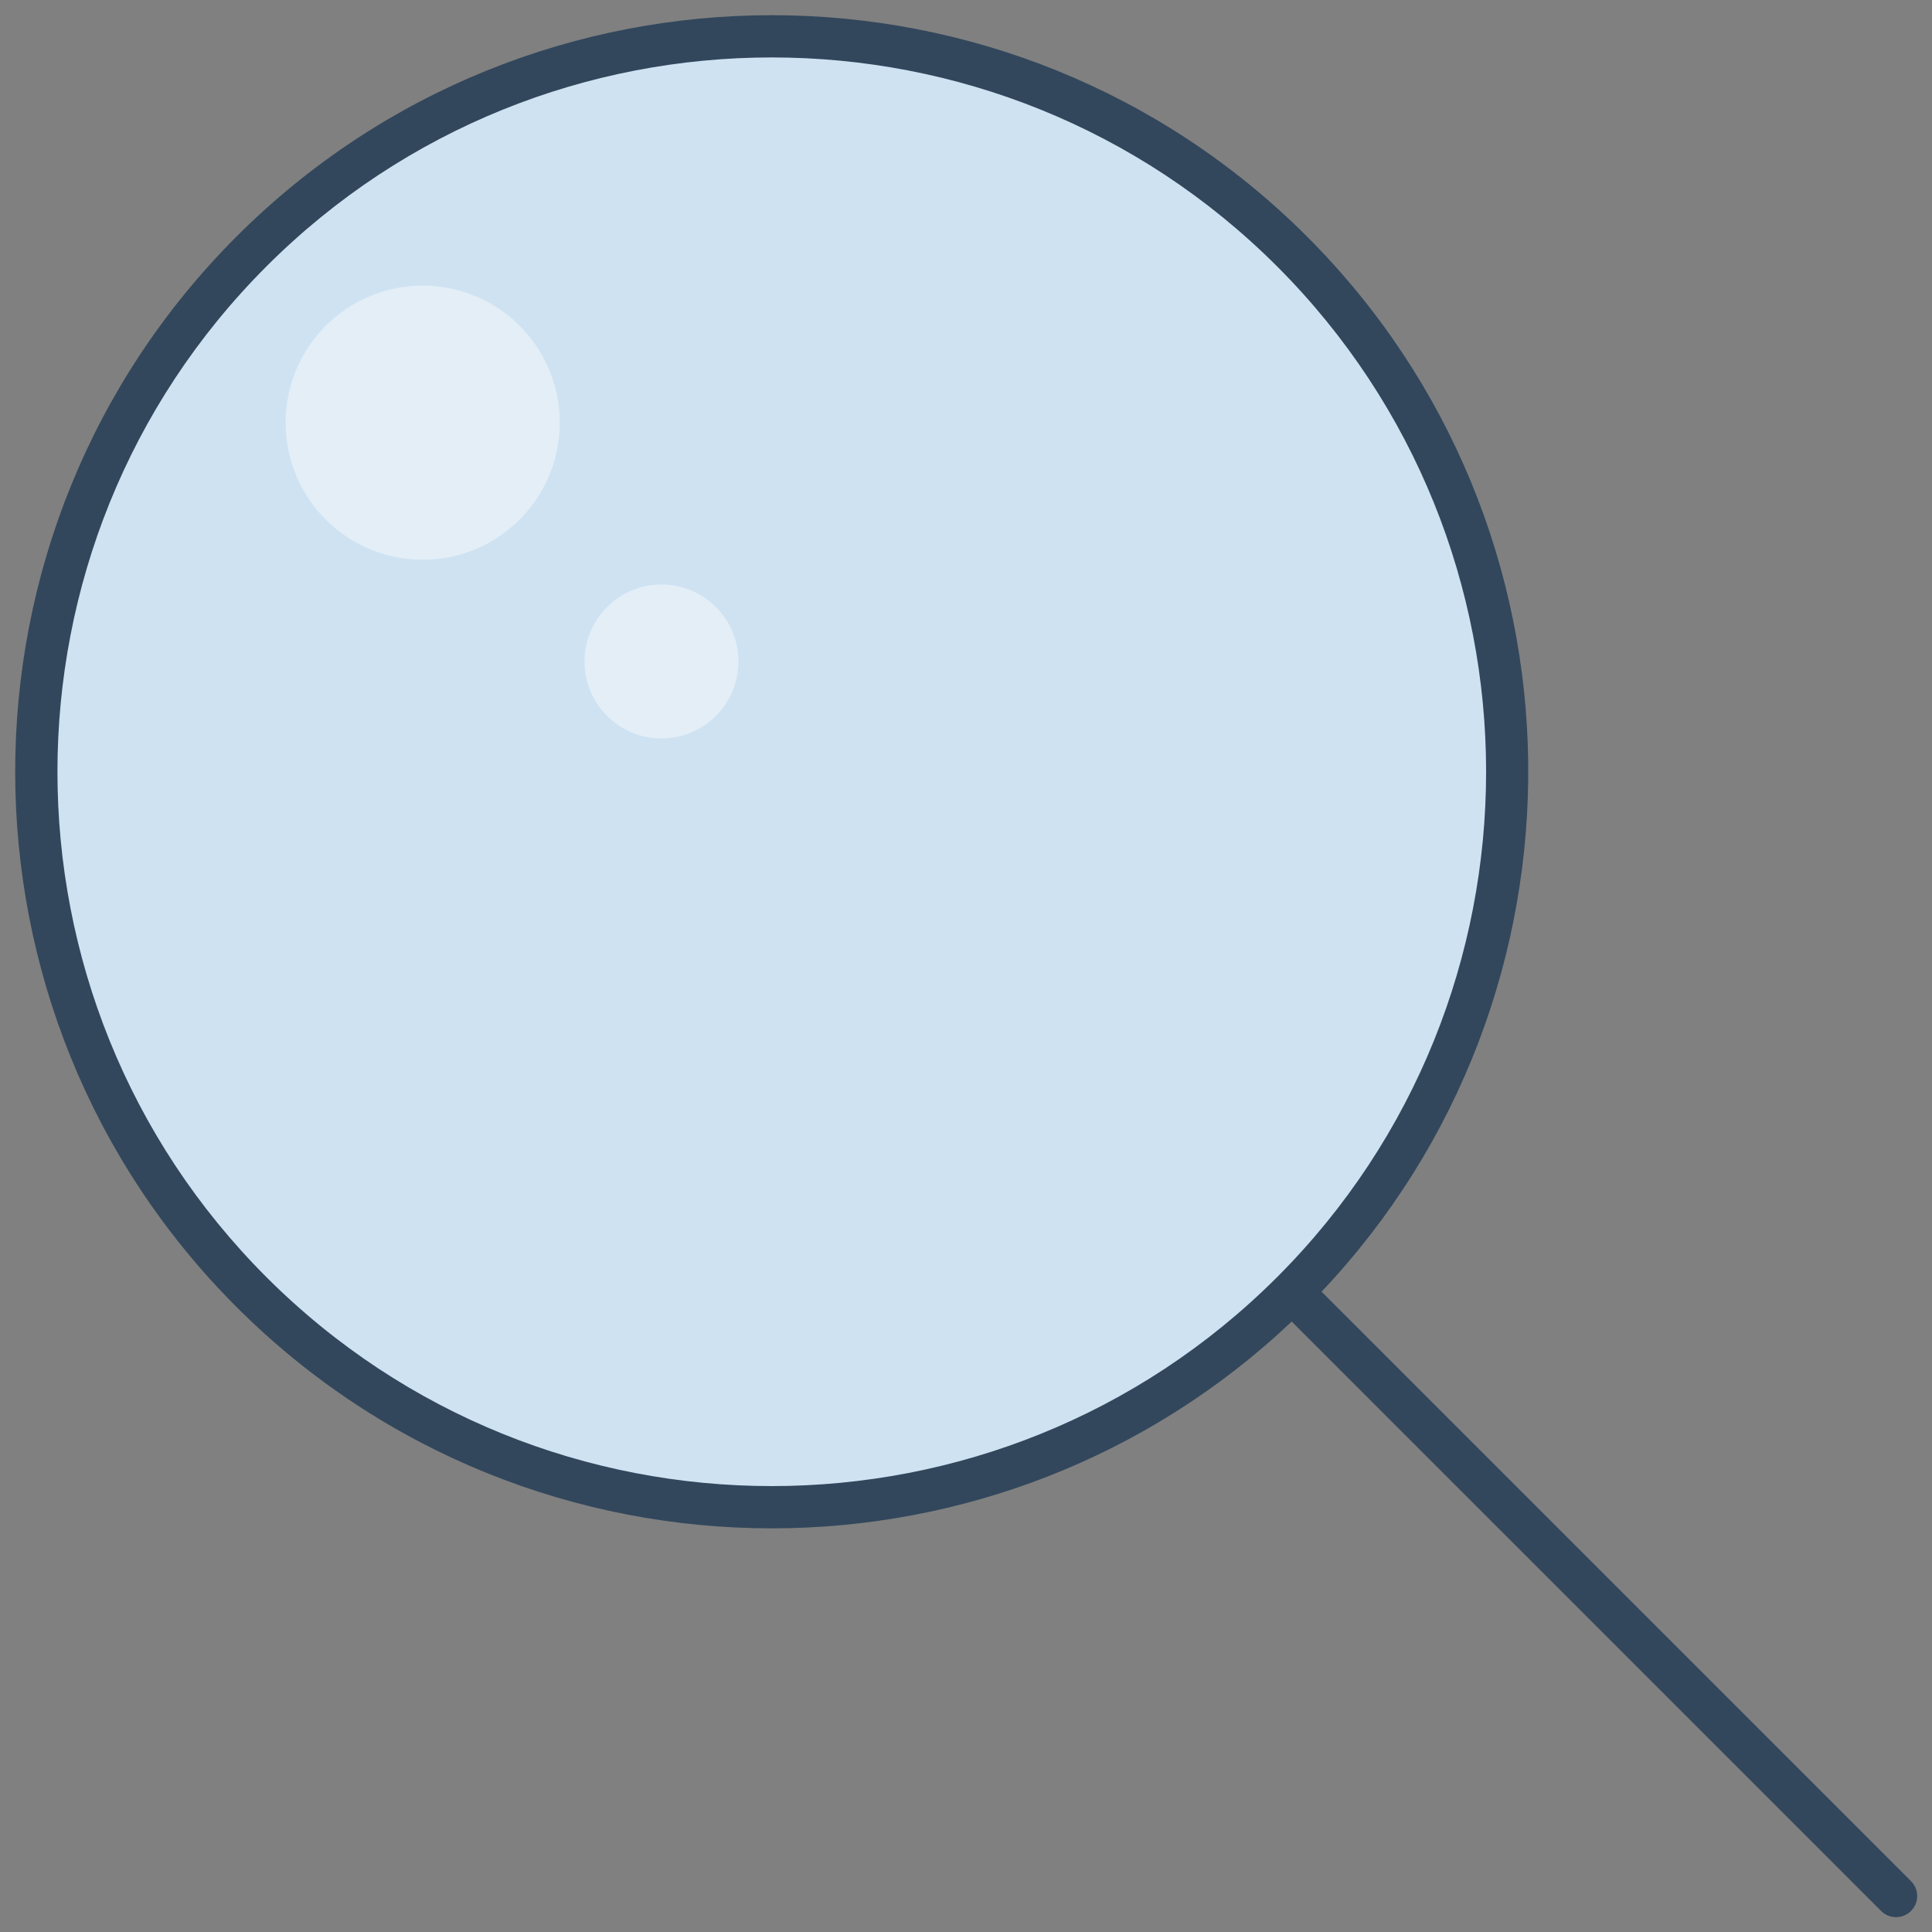 <svg xmlns="http://www.w3.org/2000/svg" xmlns:xlink="http://www.w3.org/1999/xlink" version="1.1" width="256" height="256" viewBox="0 0 256 256" xml:space="preserve">
<rect x="0" y="0" width="256" height="256" fill="#808080" stroke="none"/>
<desc>Created with Fabric.js 1.7.22</desc>
<defs>
</defs>
<g transform="translate(128 128) scale(0.72 0.72)" style="">
	<g style="stroke: none; stroke-width: 0; stroke-dasharray: none; stroke-linecap: butt; stroke-linejoin: miter; stroke-miterlimit: 10; fill: none; fill-rule: nonzero; opacity: 1;" transform="translate(-175.05 -175.05) scale(3.89 3.89)" >
	<circle cx="35.811" cy="35.811" r="34.811" style="stroke: none; stroke-width: 1; stroke-dasharray: none; stroke-linecap: butt; stroke-linejoin: miter; stroke-miterlimit: 10; fill: rgb(206,226,242); fill-rule: nonzero; opacity: 1;" transform="  matrix(1 0 0 1 0 0) "/>
	<path d="M 89.707 88.293 L 61.822 60.408 c 13.26 -14.013 13.037 -36.194 -0.689 -49.919 c -13.962 -13.962 -36.681 -13.961 -50.644 0 c -13.962 13.962 -13.962 36.681 0 50.644 c 6.981 6.981 16.152 10.472 25.322 10.472 c 8.859 0 17.712 -3.267 24.597 -9.783 l 27.885 27.885 C 88.488 89.902 88.744 90 89 90 s 0.512 -0.098 0.707 -0.293 C 90.098 89.316 90.098 88.684 89.707 88.293 z M 11.903 59.719 c -13.182 -13.183 -13.182 -34.633 0 -47.816 c 6.591 -6.591 15.25 -9.887 23.908 -9.887 c 8.659 0 17.316 3.295 23.908 9.887 c 13.183 13.183 13.183 34.633 0 47.816 C 46.535 72.899 25.087 72.903 11.903 59.719 z" style="stroke: none; stroke-width: 1; stroke-dasharray: none; stroke-linecap: butt; stroke-linejoin: miter; stroke-miterlimit: 10; fill: rgb(50,71,92); fill-rule: nonzero; opacity: 1;" transform=" matrix(1 0 0 1 0 0) " stroke-linecap="round" />
	<circle cx="19.296" cy="19.296" r="6.486" style="stroke: none; stroke-width: 1; stroke-dasharray: none; stroke-linecap: butt; stroke-linejoin: miter; stroke-miterlimit: 10; fill: rgb(227,238,247); fill-rule: nonzero; opacity: 1;" transform="  matrix(1 0 0 1 0 0) "/>
	<circle cx="30.593" cy="30.593" r="3.643" style="stroke: none; stroke-width: 1; stroke-dasharray: none; stroke-linecap: butt; stroke-linejoin: miter; stroke-miterlimit: 10; fill: rgb(227,238,247); fill-rule: nonzero; opacity: 1;" transform="  matrix(1 0 0 1 0 0) "/>
</g>
</g>
</svg>